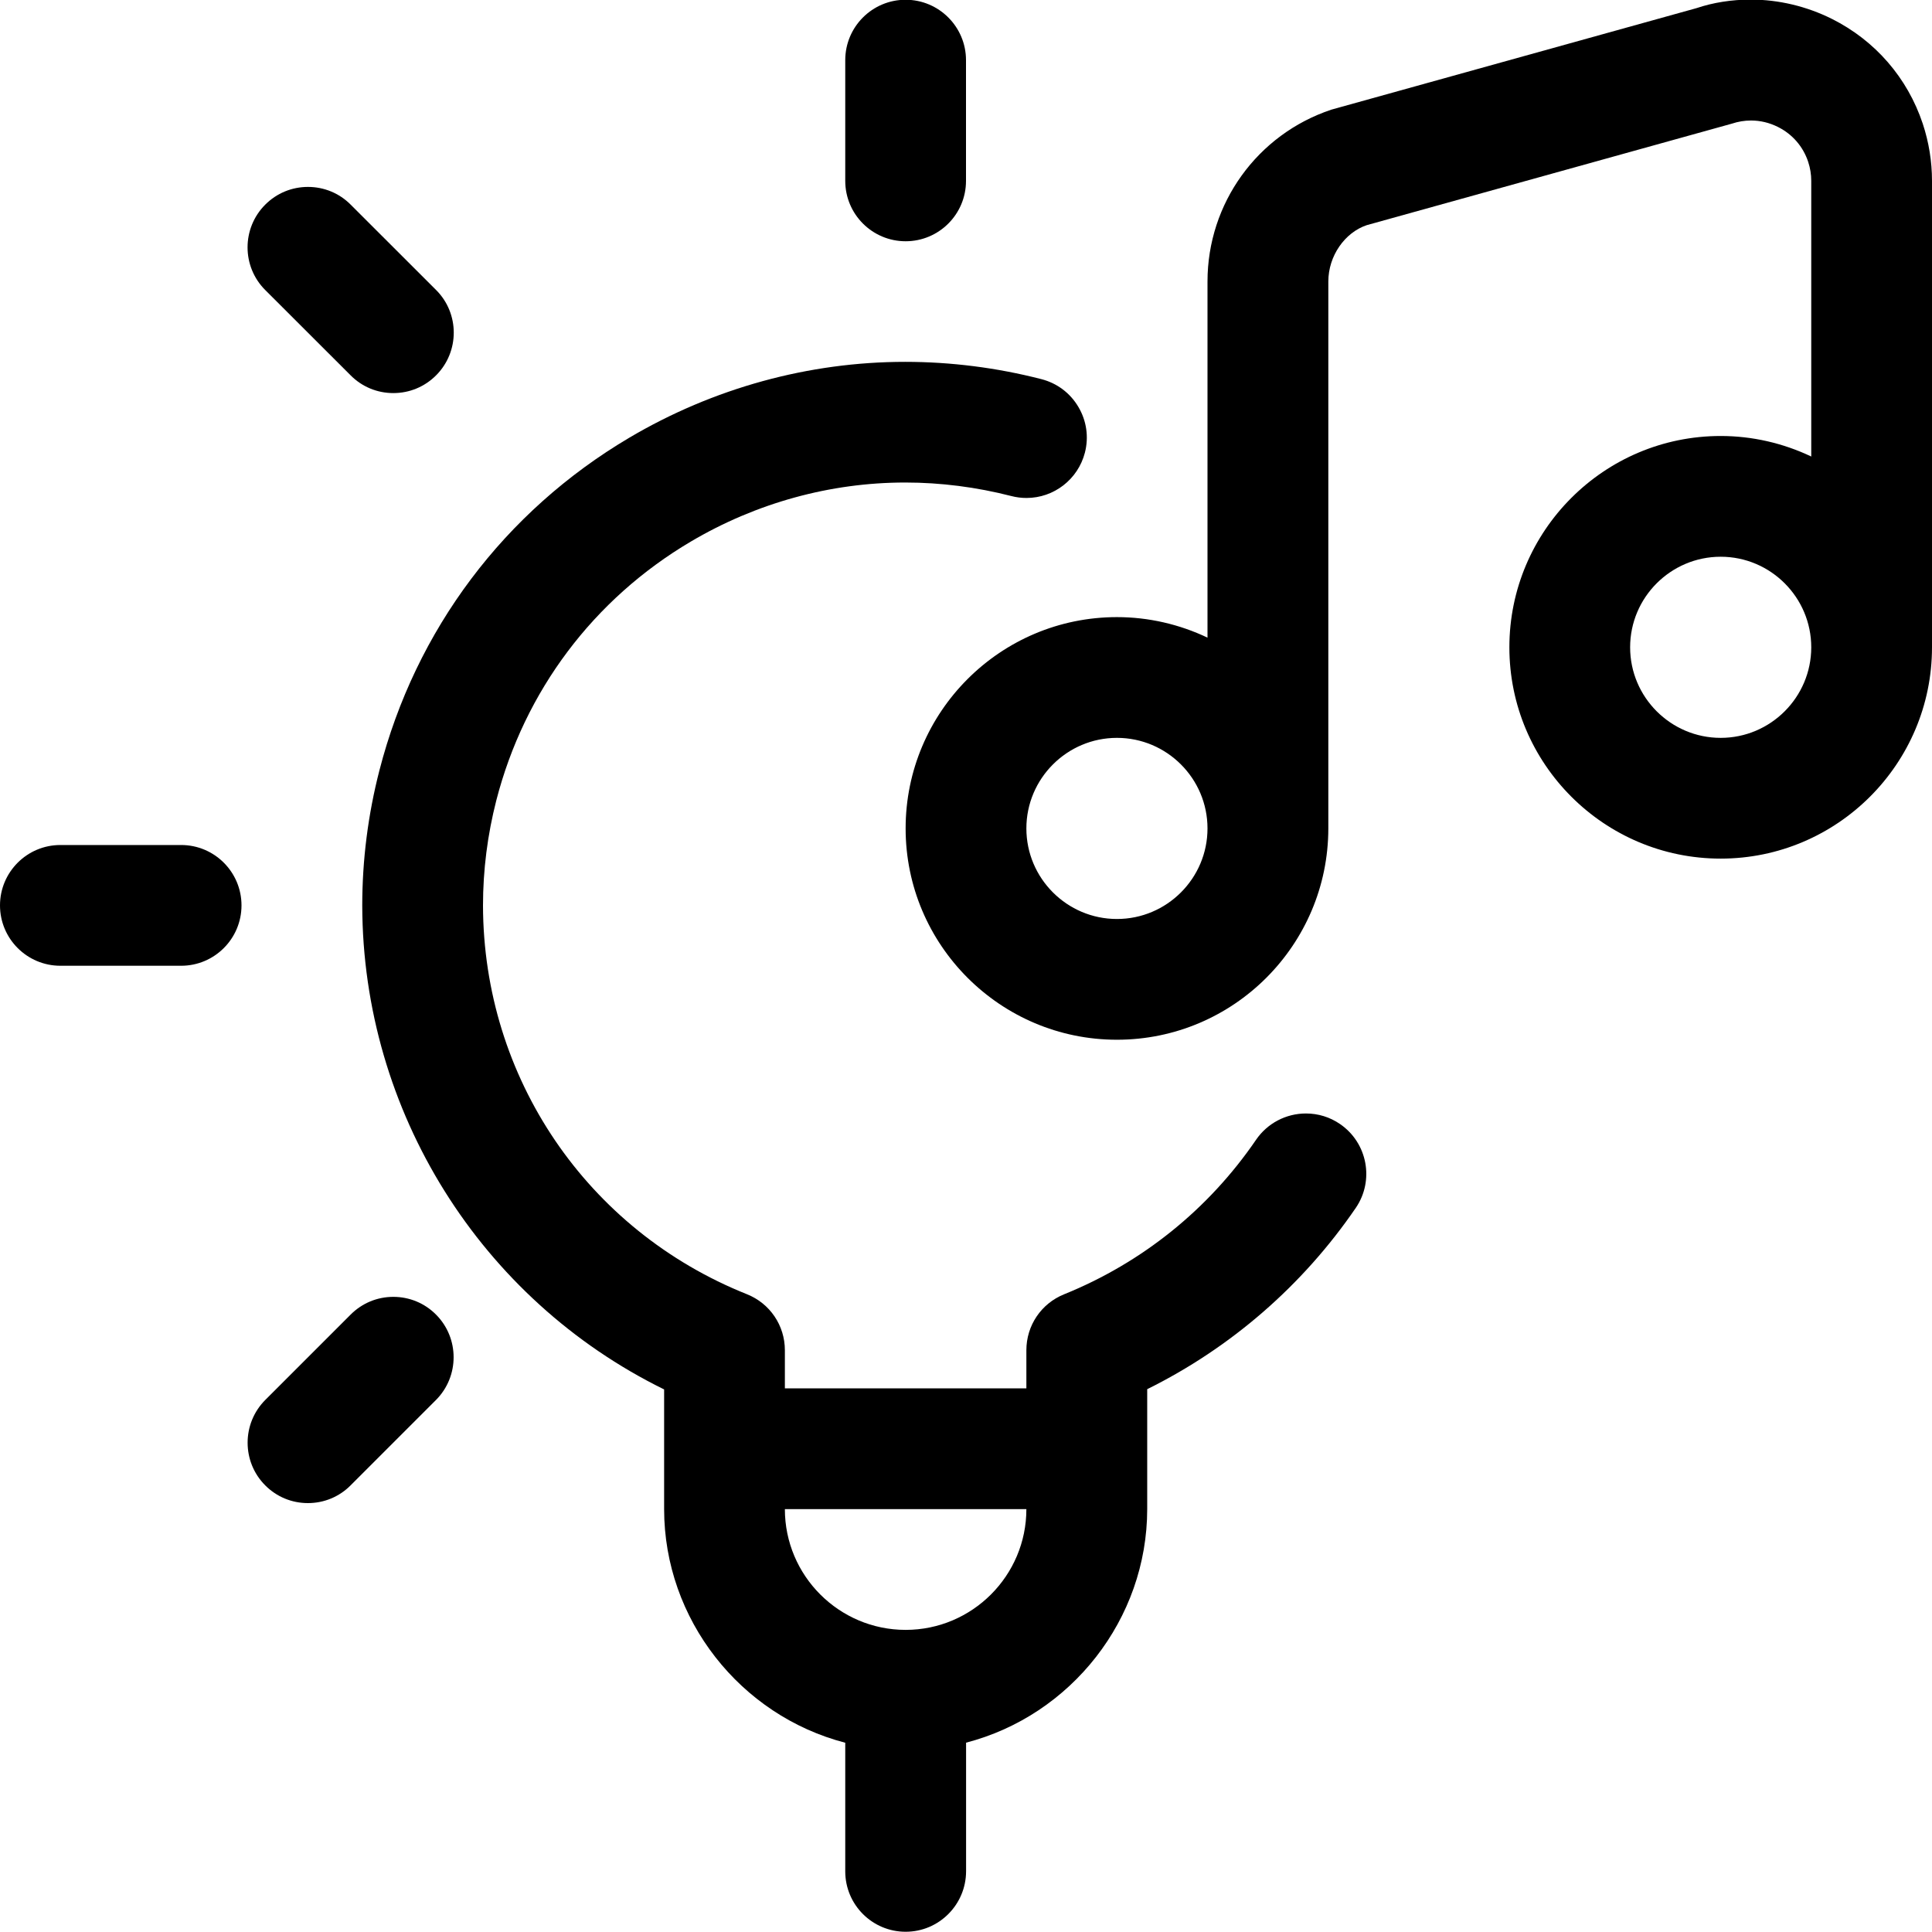 <?xml version="1.0" encoding="utf-8"?>
<!-- Generator: Adobe Illustrator 22.1.0, SVG Export Plug-In . SVG Version: 6.00 Build 0)  -->
<svg version="1.1" id="Layer_1" xmlns="http://www.w3.org/2000/svg" xmlns:xlink="http://www.w3.org/1999/xlink" x="0px" y="0px"
	 viewBox="0 0 24 24" style="enable-background:new 0 0 24 24;" xml:space="preserve">
<title>music-genre-idea</title>
<g>
	<path d="M13.875,12.916c-1.448,0-2.625-1.177-2.625-2.625s1.177-2.625,2.625-2.625c0.392,0,0.776,0.089,1.125,0.255V3.497
		c0-0.97,0.618-1.828,1.539-2.135l4.536-1.261c0.204-0.069,0.436-0.106,0.673-0.106c0.346,0,0.695,0.083,1.009,0.24
		c0.537,0.269,0.938,0.731,1.128,1.301C23.961,1.766,24,2.005,24,2.247v5.794c0,1.447-1.177,2.625-2.625,2.625
		S18.75,9.489,18.75,8.041s1.177-2.625,2.625-2.625c0.392,0,0.776,0.089,1.125,0.255V2.247c0-0.081-0.013-0.16-0.038-0.236
		c-0.063-0.191-0.197-0.345-0.376-0.434c-0.106-0.053-0.219-0.08-0.334-0.08c-0.08,0-0.16,0.013-0.238,0.039l-4.536,1.261
		c-0.273,0.092-0.477,0.382-0.477,0.7v6.794C16.5,11.739,15.323,12.916,13.875,12.916z M13.875,9.166
		c-0.62,0-1.125,0.505-1.125,1.125s0.505,1.125,1.125,1.125S15,10.911,15,10.291S14.495,9.166,13.875,9.166z M21.375,6.916
		c-0.62,0-1.125,0.505-1.125,1.125s0.505,1.125,1.125,1.125S22.5,8.661,22.5,8.041S21.995,6.916,21.375,6.916z"/>
	<path d="M11.25,2.997c-0.414,0-0.75-0.336-0.75-0.75v-1.5c0-0.414,0.336-0.75,0.75-0.75S12,0.334,12,0.747v1.5
		C12,2.661,11.664,2.997,11.25,2.997z"/>
	<path d="M0.75,11.997c-0.414,0-0.75-0.336-0.75-0.75s0.336-0.75,0.75-0.75h1.5c0.414,0,0.75,0.336,0.75,0.75s-0.336,0.75-0.75,0.75
		H0.75z"/>
	<path d="M4.886,4.883c-0.2,0-0.389-0.078-0.53-0.22l-1.061-1.06c-0.293-0.292-0.293-0.768,0-1.061
		c0.142-0.142,0.33-0.22,0.531-0.22c0.2,0,0.389,0.078,0.53,0.22l1.061,1.06c0.293,0.292,0.293,0.768,0,1.061
		C5.275,4.805,5.087,4.883,4.886,4.883z"/>
	<path d="M3.825,18.672c-0.2,0-0.389-0.078-0.53-0.22c-0.292-0.292-0.292-0.768,0-1.061l1.061-1.061
		c0.142-0.142,0.33-0.22,0.53-0.22s0.389,0.078,0.53,0.22c0.292,0.292,0.292,0.768,0,1.061l-1.061,1.061
		C4.214,18.594,4.025,18.672,3.825,18.672z"/>
	<path d="M11.25,23.997c-0.414,0-0.75-0.336-0.75-0.75v-1.598c-1.303-0.338-2.25-1.532-2.25-2.902V17.26
		c-2.281-1.12-3.745-3.453-3.75-6.011c0-0.566,0.072-1.131,0.213-1.678c0.449-1.747,1.552-3.215,3.105-4.134
		c1.043-0.616,2.228-0.942,3.426-0.942c0.567,0,1.137,0.072,1.693,0.215c0.194,0.05,0.357,0.172,0.459,0.345
		c0.102,0.172,0.131,0.374,0.081,0.568c-0.086,0.332-0.385,0.563-0.726,0.563c-0.063,0-0.126-0.008-0.188-0.024
		c-0.433-0.111-0.876-0.168-1.318-0.168c-0.931,0-1.852,0.254-2.664,0.734C7.373,7.442,6.515,8.584,6.165,9.944
		C6.056,10.37,6,10.808,6,11.248c0.004,2.139,1.291,4.035,3.278,4.829c0.286,0.114,0.472,0.388,0.472,0.696v0.474h3v-0.474
		c0-0.307,0.184-0.58,0.469-0.695c0.969-0.392,1.794-1.056,2.384-1.919c0.14-0.205,0.372-0.327,0.62-0.327
		c0.152,0,0.298,0.045,0.423,0.131c0.342,0.234,0.429,0.701,0.196,1.042c-0.658,0.962-1.551,1.737-2.591,2.252v1.489
		c0,1.37-0.947,2.564-2.25,2.902v1.598C12,23.661,11.664,23.997,11.25,23.997z M9.75,18.747c0,0.827,0.673,1.5,1.5,1.5
		s1.5-0.673,1.5-1.5H9.75z"/>
</g>
</svg>
